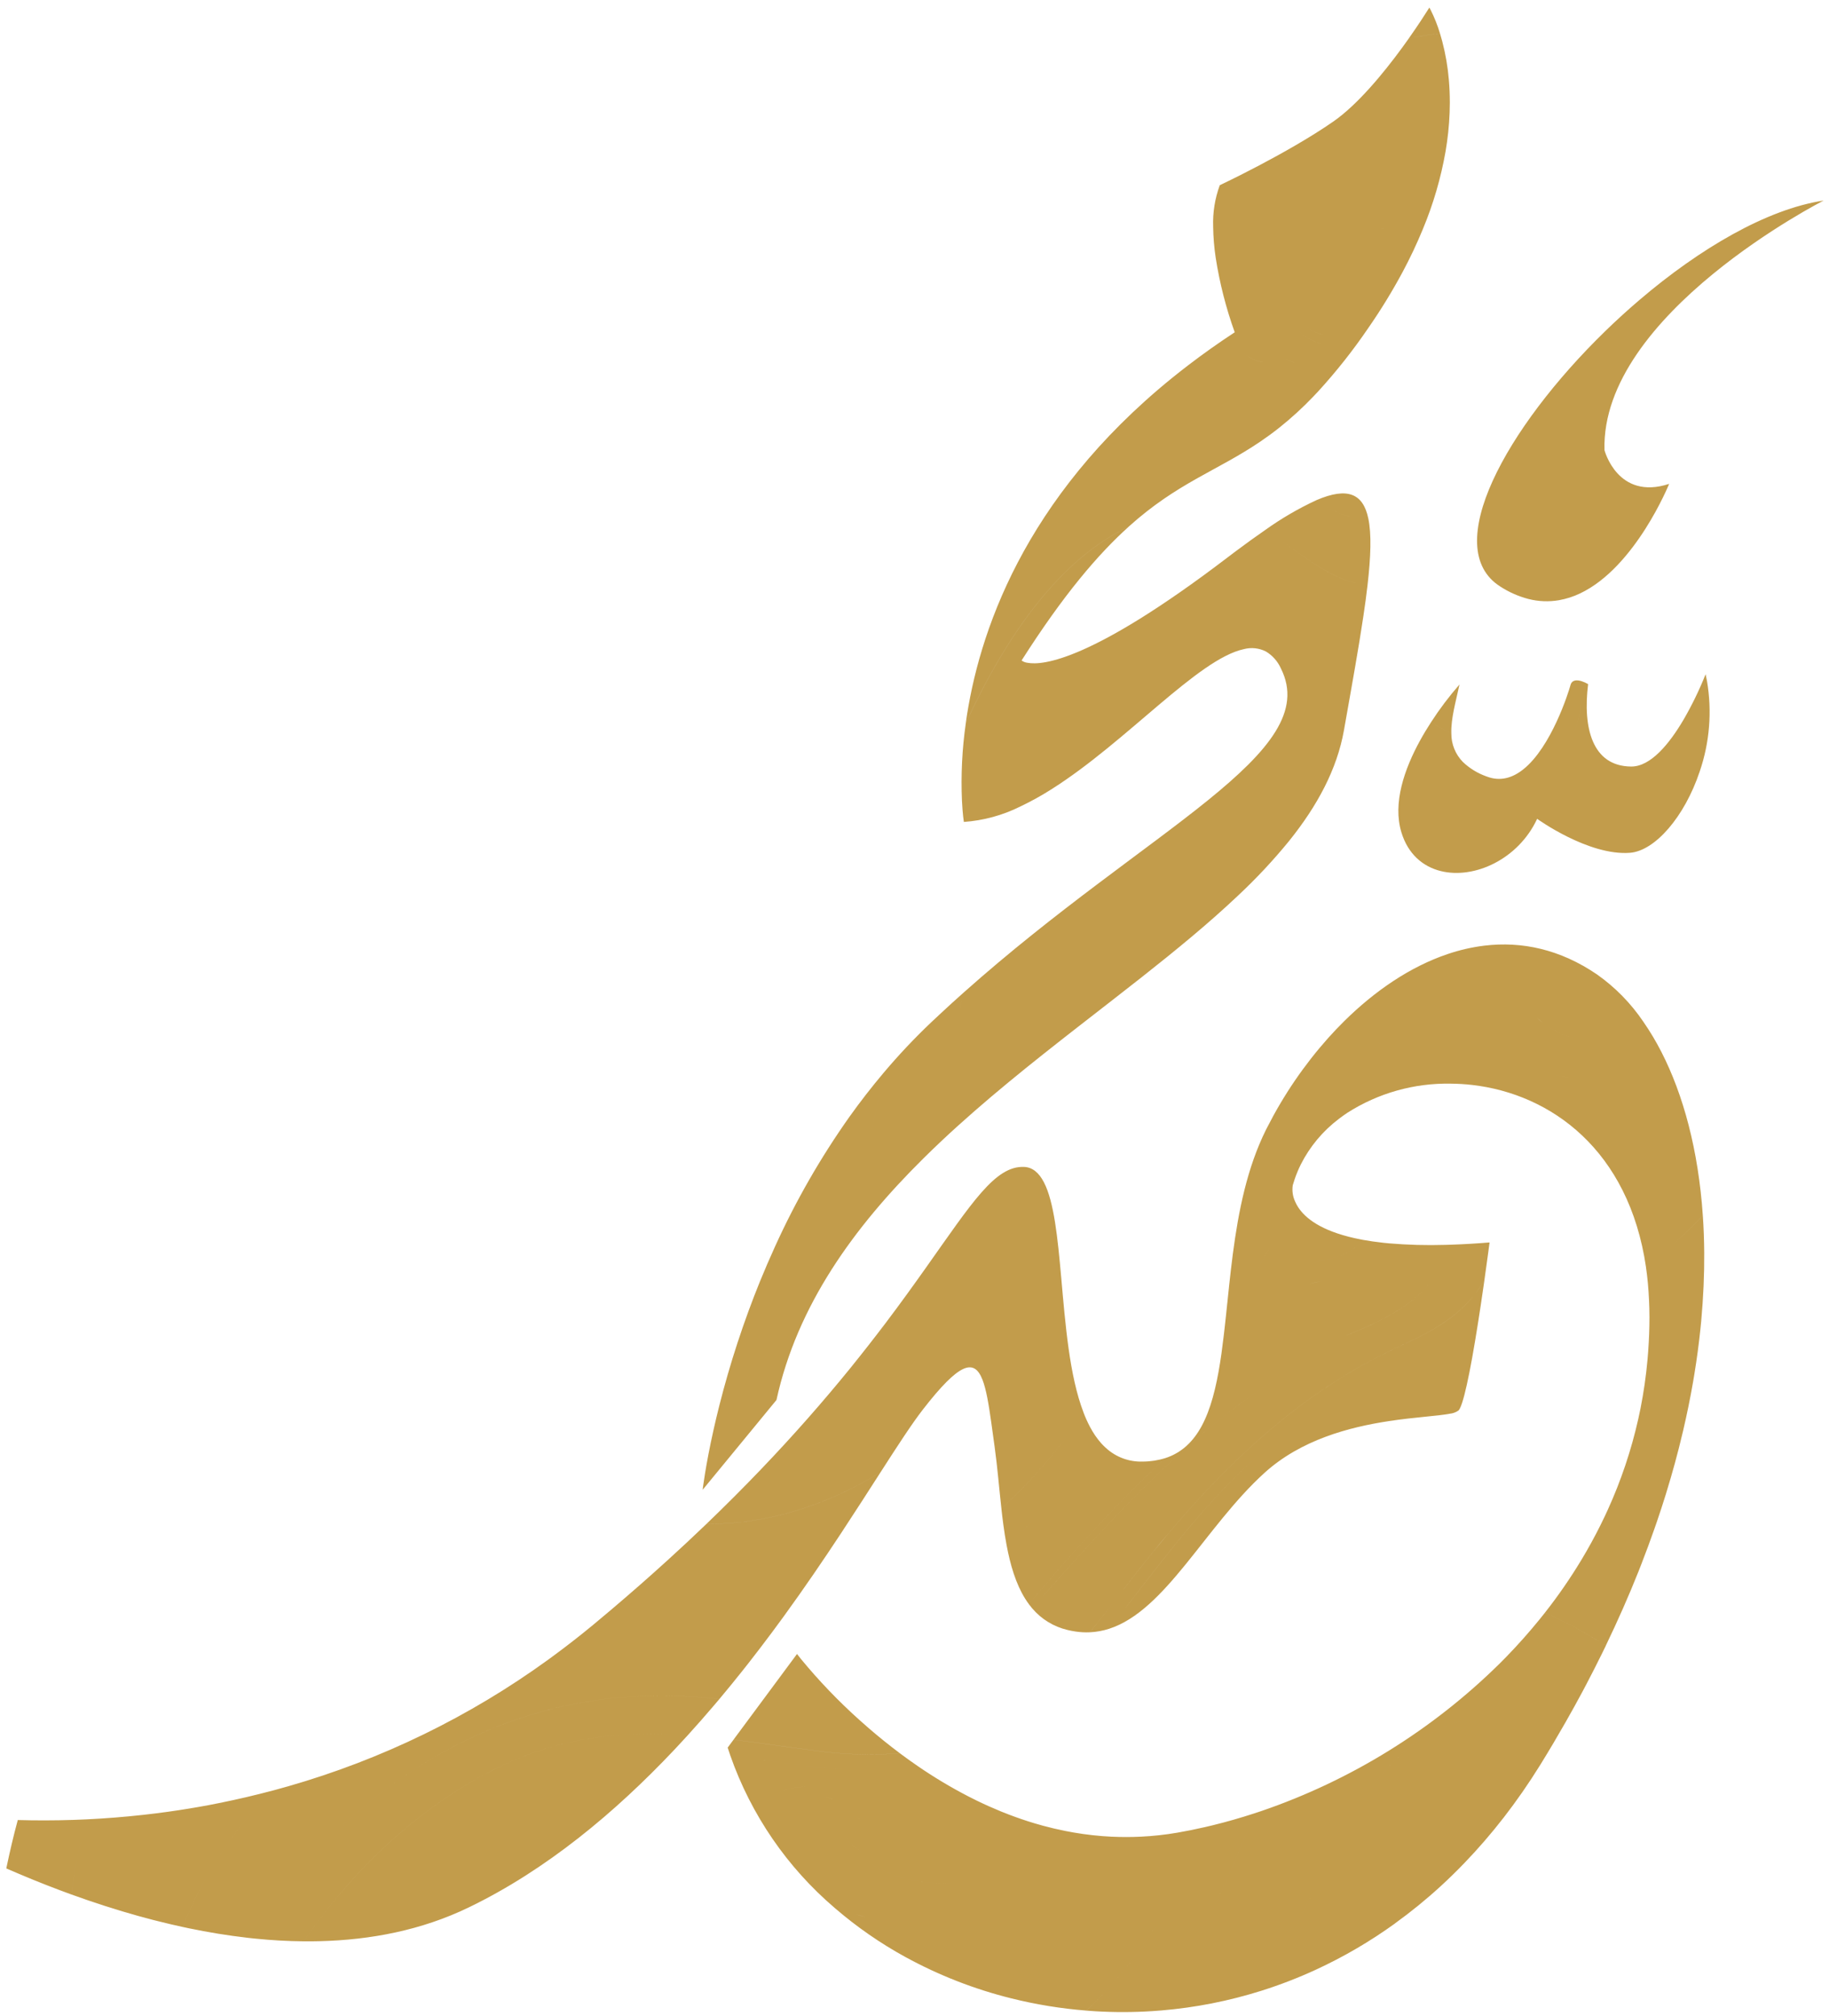 <svg width="529" height="583" viewBox="0 0 529 583" fill="none" xmlns="http://www.w3.org/2000/svg">
<g clip-path="url(#clip0_3_13)">
<path opacity="0.95" d="M44.457 555.228C46.782 547.281 49.931 539.599 53.855 532.308C55.831 528.694 58.069 525.229 60.549 521.94C61.467 521.767 62.39 521.582 63.323 521.395C68.512 520.358 73.806 519.12 79.204 517.682C78.813 518.04 78.419 518.385 78.034 518.757C72.206 524.465 67.07 530.84 62.735 537.751C58.842 543.918 55.529 550.433 52.839 557.212C50.593 556.726 48.366 556.204 46.157 555.649L45.023 555.366L44.457 555.228ZM35.399 552.702C33.699 552.195 32.013 551.67 30.35 551.134C27.037 550.07 23.799 548.963 20.637 547.814C21.38 541.997 22.445 536.225 23.827 530.526C22.444 536.226 21.378 541.998 20.634 547.816C19.571 547.43 18.517 547.041 17.473 546.649C11.941 544.572 6.694 542.416 1.823 540.282L1.883 539.988C2.819 535.52 3.887 530.903 5.143 526.292C10.172 526.434 15.587 526.441 21.335 526.25C22.562 526.207 23.805 526.156 25.062 526.097C30.301 525.846 35.786 525.421 41.484 524.789C43.821 524.528 46.193 524.232 48.597 523.9C52.499 523.356 56.483 522.704 60.55 521.944C58.07 525.232 55.832 528.697 53.856 532.311C49.932 539.603 46.783 547.285 44.458 555.232C41.392 554.44 38.372 553.591 35.396 552.7L35.399 552.702ZM62.735 537.751C67.07 530.841 72.204 524.467 78.032 518.76C78.416 518.388 78.81 518.043 79.201 517.685C80.582 517.314 81.969 516.928 83.362 516.529C110.378 508.796 135.835 496.401 158.583 479.901C159.254 479.415 159.925 478.913 160.596 478.416C173.879 481.491 187.51 482.789 201.134 482.278C206.277 482.102 211.406 481.644 216.498 480.907C215.932 481.63 215.362 482.352 214.788 483.073C212.61 485.815 210.375 488.554 208.085 491.288C184.879 488.651 161.177 491.127 137.462 501.971C112.393 513.435 88.985 533.739 71.644 560.345C65.907 559.692 60.212 558.753 54.61 557.592C54.022 557.47 53.429 557.337 52.841 557.211C55.531 550.433 58.843 543.918 62.735 537.751ZM137.46 501.976C161.176 491.133 184.877 488.651 208.084 491.293C207.554 491.925 207.02 492.551 206.479 493.181C204.024 496.065 201.506 498.927 198.926 501.767C179.921 500.448 161.001 502.034 140.849 512.727C120.657 523.443 102.31 540.302 87.862 561.365C83.159 561.326 78.453 561.048 73.76 560.576C73.05 560.502 72.345 560.429 71.638 560.349C88.985 533.739 112.393 513.435 137.46 501.976ZM140.853 512.728C161.005 502.035 179.925 500.449 198.93 501.768C197.646 503.176 196.347 504.578 195.032 505.974C177.846 524.172 157.986 540.736 135.537 551.58C122.001 558.122 107.298 560.967 92.397 561.328C90.887 561.364 89.376 561.377 87.863 561.366C102.316 540.298 120.667 523.442 140.855 512.724L140.853 512.728ZM261.881 565.913C254.605 561.926 247.768 557.184 241.484 551.765C241.988 551.923 242.494 552.089 243 552.245C242.493 552.088 241.988 551.922 241.484 551.765C227.67 539.992 217.228 524.763 211.225 507.633C210.965 506.875 210.709 506.111 210.468 505.344L212.155 503.069C219.74 503.993 227.387 505.145 235.178 506.147C243.481 507.364 251.894 507.644 260.259 506.981C261.948 508.247 263.697 509.499 265.506 510.738C258.872 511.834 252.134 512.16 245.426 511.709C235.789 511.14 226.382 509.733 217.036 508.424C226.382 509.733 235.788 511.141 245.426 511.709C252.134 512.16 258.873 511.834 265.507 510.738C270.191 513.953 275.071 516.872 280.119 519.479C280.904 519.881 281.691 520.283 282.491 520.667C284.791 521.79 287.149 522.845 289.565 523.832C277.531 532.065 263.336 533.585 251.867 527.802C263.336 533.583 277.533 532.061 289.565 523.832C290.286 524.125 291.012 524.411 291.744 524.689C294.225 525.639 296.763 526.51 299.357 527.28C300.114 527.507 300.882 527.724 301.651 527.932C303.791 528.516 305.972 529.023 308.181 529.463C307.287 530.278 306.381 531.076 305.463 531.826C306.382 531.071 307.287 530.278 308.181 529.463C308.957 529.617 309.738 529.765 310.526 529.901C314.191 530.534 317.892 530.941 321.608 531.118C319.144 534.626 316.403 537.931 313.413 541.002C316.404 537.929 319.145 534.622 321.61 531.112C324.369 531.243 327.168 531.24 330.008 531.102C333.534 530.932 337.046 530.546 340.526 529.947C343.208 529.484 345.909 528.937 348.63 528.307C346.665 533.139 344.622 537.928 342.34 542.587C336.498 554.702 328.903 565.89 319.8 575.791C317.976 577.744 316.096 579.611 314.161 581.393C306.867 580.815 299.634 579.636 292.535 577.867C281.845 575.216 271.542 571.196 261.881 565.908L261.881 565.913ZM250.908 554.479C248.296 553.828 245.73 553.097 243.241 552.321C245.731 553.093 248.294 553.823 250.908 554.475L250.908 554.479ZM261.64 545.524C261.281 545.435 260.925 545.341 260.569 545.242C260.926 545.333 261.28 545.43 261.639 545.52L261.64 545.524ZM229.119 526.698C230.98 527.201 232.796 527.854 234.551 528.652C243.042 532.595 250.227 539.42 259.118 542.394C264.777 544.267 270.768 544.924 276.698 544.322C270.768 544.923 264.777 544.266 259.118 542.393C250.227 539.42 243.042 532.595 234.551 528.652C232.796 527.854 230.98 527.201 229.119 526.698C227.635 526.281 223.833 525.579 224.402 523.297C223.833 525.577 227.633 526.28 229.118 526.696L229.119 526.698ZM258.293 538.897C253.328 537.636 246.783 535.38 244.366 530.683C246.776 535.377 253.325 537.633 258.291 538.894L258.293 538.897ZM260.331 537.021C257.881 536.411 255.497 535.56 253.216 534.479C255.497 535.559 257.88 536.409 260.33 537.019L260.331 537.021ZM247.622 531.103C248.009 532.417 251.545 533.647 252.538 534.143C251.545 533.647 248.008 532.418 247.622 531.103C246.932 528.751 247.562 528.32 248.456 528.376C247.562 528.324 246.931 528.755 247.623 531.106L247.622 531.103ZM258.021 532.562C254.811 531.758 251.735 530.49 248.89 528.798C251.735 530.49 254.812 531.758 258.023 532.561L258.021 532.562ZM233.294 516.646C230.402 516.749 225.311 517.044 223.09 520.482C225.311 517.044 230.401 516.752 233.294 516.646ZM244.723 526.346C244.746 526.322 244.769 526.297 244.792 526.274C244.771 526.296 244.748 526.322 244.724 526.349L244.723 526.346ZM251.324 527.515C251.323 527.039 251.128 526.583 250.704 526.477C251.132 526.586 251.328 527.042 251.326 527.517L251.324 527.515ZM248.755 526.004C248.384 525.876 248.004 525.745 247.622 525.65C248.006 525.748 248.387 525.878 248.757 526.007L248.755 526.004ZM241.071 520.487C241.077 520.461 241.084 520.434 241.091 520.408C241.087 520.438 241.08 520.464 241.073 520.492L241.071 520.487ZM240.796 520.284C239.944 519.939 239.069 519.652 238.179 519.425C239.069 519.654 239.943 519.942 240.795 520.289L240.796 520.284ZM244.992 519.778C243.075 518.651 241.011 517.796 238.858 517.24C241.012 517.796 243.079 518.65 244.997 519.778L244.992 519.778ZM300.285 529.06C300.552 528.848 300.816 528.629 301.079 528.408C300.814 528.627 300.553 528.847 300.285 529.06ZM319.801 575.791C328.904 565.89 336.498 554.702 342.34 542.587C344.621 537.928 346.665 533.139 348.63 528.307C349.33 528.146 350.029 527.978 350.732 527.809C354.733 526.831 358.75 525.683 362.785 524.365C363.49 524.136 364.193 523.905 364.897 523.666C390.75 514.801 414.278 500.236 433.739 481.048C434.413 480.375 435.083 479.699 435.748 479.014C439.09 475.57 442.281 471.978 445.319 468.238C445.837 467.6 446.348 466.964 446.854 466.32C452.941 469.079 458.825 472.266 464.461 475.858C464.127 476.552 463.787 477.244 463.446 477.936C461.981 480.926 460.453 483.933 458.862 486.955C458.5 487.638 458.146 488.322 457.78 489.009C456.177 492.009 454.511 495.023 452.781 498.051C450.517 502.022 448.163 506.009 445.683 510.024C445.616 510.135 445.545 510.241 445.478 510.351C442.209 515.63 438.666 520.734 434.863 525.642C422.916 530.159 411.693 540.174 404.282 554.561C404.001 555.109 403.732 555.661 403.458 556.211C396.26 561.404 388.576 565.89 380.514 569.605C375.418 571.949 370.18 573.971 364.83 575.658C368.824 568.756 372.598 561.688 376.153 554.454C388.089 530.143 398.434 504.825 422.064 497.741C426.857 496.306 431.838 495.597 436.842 495.638C431.838 495.597 426.857 496.306 422.063 497.741C398.434 504.825 388.089 530.143 376.152 554.454C372.605 561.677 368.83 568.745 364.829 575.658C355.442 578.617 345.756 580.526 335.949 581.351C335.093 581.423 334.236 581.487 333.377 581.544C344.091 566.334 353.034 548.773 359.951 531.437C360.422 530.259 360.893 529.08 361.365 527.9C360.892 529.078 360.421 530.257 359.95 531.437C353.034 548.773 344.09 566.337 333.377 581.544C327.839 581.901 322.285 581.915 316.746 581.584C315.884 581.53 315.025 581.468 314.167 581.399C316.095 579.615 317.973 577.746 319.801 575.791ZM316.74 581.576C330.954 567.848 341.712 549.622 349.927 529.776C341.716 549.623 330.955 567.843 316.74 581.576ZM445.418 496.37C447.068 496.644 448.707 496.984 450.336 497.39C448.711 496.983 447.072 496.643 445.418 496.369L445.418 496.37ZM456.832 488.6C450.69 485.883 444.338 483.666 437.84 481.97C444.339 483.664 450.69 485.88 456.833 488.595L456.832 488.6ZM456.46 485.908C450.63 483.342 444.605 481.248 438.441 479.643C444.605 481.246 450.632 483.339 456.462 485.903L456.46 485.908ZM404.277 554.556C411.688 540.17 422.912 530.155 434.858 525.638C431.328 530.194 427.556 534.557 423.56 538.71C421.316 541.042 419.031 543.273 416.706 545.405C412.501 549.26 408.073 552.865 403.446 556.201C403.727 555.655 403.995 555.103 404.277 554.556ZM218.161 494.952L219.598 493.014L228.928 480.423L230.52 478.274C230.52 478.274 230.914 478.801 231.675 479.741C236.851 486.028 242.496 491.915 248.562 497.349C249.456 498.155 250.38 498.969 251.334 499.793C254.074 502.157 257.053 504.577 260.257 506.97C251.891 507.633 243.478 507.353 235.176 506.136C227.386 505.135 219.738 503.982 212.152 503.058L218.161 494.952ZM171.574 469.836C171.964 469.514 172.338 469.192 172.726 468.871C174.004 467.803 175.271 466.741 176.527 465.683C190.441 468.86 204.769 469.819 218.982 468.525C221.516 468.286 224.057 467.945 226.595 467.522C225.526 468.991 224.44 470.467 223.337 471.948C221.125 474.92 218.845 477.908 216.496 480.911C211.404 481.648 206.275 482.106 201.132 482.282C187.508 482.793 173.877 481.495 160.594 478.42C164.271 475.698 167.933 472.851 171.575 469.834L171.574 469.836ZM192.957 451.286C196.918 447.685 200.703 444.151 204.314 440.684C221.185 440.811 238.66 435.652 254.694 425.707C251.279 431.015 247.444 437.012 243.192 443.461C238.228 450.994 232.687 459.138 226.594 467.526C224.056 467.948 221.514 468.289 218.981 468.529C204.768 469.823 190.44 468.864 176.526 465.687C182.323 460.777 187.8 455.975 192.959 451.279L192.957 451.286ZM298.556 465.105C298.208 464.701 297.876 464.283 297.559 463.852C302.43 458.161 307.242 452.415 312.145 447.051C320.194 438.251 328.474 429.628 337.059 421.631C341.814 420.083 345.155 416.82 347.582 412.314C350.179 407.493 351.735 401.249 352.865 394.152C352.997 393.328 353.123 392.491 353.243 391.643C355.886 390.138 358.179 387.552 360.26 384.993C363.639 380.841 366.697 376.617 370.998 374.096C379.473 369.129 394.57 371.235 400.096 359.37C400.644 359.43 401.203 359.486 401.774 359.537C407.157 359.991 412.561 360.137 417.96 359.976L419.657 359.926C423.115 359.81 426.828 359.6 430.823 359.274C430.823 359.274 430.245 363.788 429.349 370.069C428.669 371.282 427.913 372.45 427.085 373.567C420.274 382.697 410.649 386.456 401.897 390.682C371.45 405.387 347.739 429.832 324.894 459.675C321.733 463.803 318.521 467.959 315.214 471.999C313.868 472.058 312.519 471.991 311.185 471.798C310.356 471.682 309.533 471.522 308.72 471.321C304.756 470.383 301.195 468.203 298.558 465.099L298.556 465.105ZM301.656 461.55C322.495 438.043 344.414 414.187 369.313 398.685C344.415 414.184 322.495 438.041 301.657 461.544L301.656 461.55ZM389.406 386.138C399.146 382.232 414.387 375.643 417.456 363.256C414.393 375.637 399.147 382.226 389.408 386.131L389.406 386.138ZM324.899 459.677C347.743 429.834 371.456 405.388 401.902 390.684C410.651 386.462 420.279 382.704 427.091 373.57C427.918 372.452 428.674 371.284 429.355 370.071C429.022 372.4 428.647 374.976 428.242 377.651C427.246 384.253 426.071 391.479 424.923 397.23C417.009 401.544 409.194 405.979 401.651 410.943C390.245 412.679 376.255 416.324 365.682 425.943C348.595 441.483 337.158 465.67 320.83 470.973C319.015 471.565 317.13 471.91 315.224 471.999C318.526 467.954 321.738 463.798 324.9 459.665L324.899 459.677ZM325.587 464.875C337.745 449.149 349.601 433.486 363.939 420.83C349.601 433.478 337.74 449.142 325.587 464.868L325.587 464.875ZM233.465 410.346C237.977 405.234 242.101 400.338 245.88 395.691C250 391.946 253.457 387.531 256.105 382.634C260.532 376.775 264.38 371.418 267.795 366.595C281.184 347.691 287.846 337.104 296.17 337.429C298.663 337.526 300.51 339.151 301.922 341.863C304.855 347.498 305.907 357.874 306.93 369.364C308.127 382.832 309.291 397.807 313.39 408.449C306.664 418.659 298.682 427.984 289.631 436.205C288.972 430.269 288.481 424.199 287.694 418.51C287.338 415.948 287.017 413.539 286.701 411.306C285.957 406.026 285.248 401.771 284.169 398.989C281.759 392.784 277.507 393.959 266.94 407.571C263.772 411.647 259.685 417.941 254.702 425.696C238.667 435.642 221.194 440.8 204.322 440.673C215.563 429.88 225.176 419.741 233.465 410.346ZM291.545 448.84C291.395 448.14 291.253 447.431 291.12 446.715C290.765 444.831 290.47 442.898 290.204 440.936C289.993 439.377 289.804 437.799 289.63 436.212C298.679 427.991 306.659 418.667 313.384 408.458C313.923 409.873 314.546 411.255 315.252 412.595C316.147 414.312 317.244 415.916 318.521 417.372C311.049 427.464 302.525 436.733 293.093 445.023C302.526 436.732 311.051 427.46 318.524 417.366C318.941 417.828 319.381 418.268 319.844 418.685C322.737 421.352 326.563 422.771 330.495 422.638C332.723 422.635 334.939 422.293 337.064 421.623C328.48 429.62 320.2 438.243 312.15 447.043C307.246 452.405 302.435 458.155 297.564 463.844C294.595 459.833 292.778 454.624 291.542 448.837L291.545 448.84ZM206.431 413.216C206.901 411.119 207.436 408.876 208.035 406.488C212.92 407.498 217.945 407.636 222.877 406.897L217.067 413.965L203.227 430.798C203.227 430.798 203.99 424.068 206.431 413.216ZM446.852 466.317C450.704 461.419 454.246 456.285 457.458 450.946C457.922 450.174 458.381 449.394 458.832 448.609C460.74 445.296 462.517 441.902 464.164 438.424C464.443 437.827 464.722 437.223 464.995 436.624C468.842 428.184 471.805 419.368 473.836 410.317C474.059 409.331 474.269 408.338 474.468 407.339C479.381 403.55 484.603 400.177 490.077 397.255C489.945 398.053 489.817 398.848 489.677 399.654C488.878 404.254 487.921 408.946 486.804 413.729C483.187 415.557 479.335 418.256 478.205 422.793C479.337 418.254 483.187 415.557 486.804 413.729C486.417 415.393 486.002 417.069 485.572 418.753C484.844 421.619 484.054 424.511 483.203 427.429C482.754 428.972 482.29 430.523 481.809 432.082C480.982 434.75 480.106 437.438 479.18 440.145C476.737 439.683 474.287 439.27 471.875 438.688C474.287 439.27 476.739 439.682 479.18 440.145C478.932 440.87 478.673 441.602 478.416 442.332C477.292 445.539 476.096 448.773 474.827 452.035C474.533 452.804 474.237 453.576 473.927 454.345C471.121 461.395 467.963 468.564 464.453 475.85C458.819 472.26 452.937 469.074 446.852 466.316L446.852 466.317ZM474.609 451.942C473.225 451.369 471.799 450.904 470.343 450.551C471.798 450.904 473.224 451.368 474.607 451.941L474.609 451.942ZM470.823 440.792C468.601 440.269 466.441 439.512 464.378 438.535C466.441 439.512 468.6 440.268 470.822 440.791L470.823 440.792ZM469.927 438.221C468.353 437.85 466.81 437.362 465.309 436.76C466.808 437.361 468.351 437.849 469.923 438.219L469.927 438.221ZM219.849 370.439C221.181 367.168 222.616 363.845 224.155 360.468C235.924 355.965 241.435 340.172 244.767 326.811C241.436 340.173 235.924 355.965 224.155 360.468C230.125 347.3 237.337 334.731 245.691 322.931C248.778 318.602 252.088 314.343 255.62 310.153C254.433 316.155 253.238 322.158 251.761 328.088C253.239 322.158 254.433 316.155 255.62 310.153C259.938 305.04 264.535 300.168 269.391 295.561C270.154 294.838 270.919 294.124 271.687 293.412C274.016 291.236 276.347 289.112 278.682 287.04C332.325 239.252 382.848 217.811 370.465 193.275C369.56 191.251 368.06 189.55 366.164 188.401C364.172 187.381 361.872 187.139 359.711 187.719C346.46 190.599 325.914 214.41 304.31 228.103C301.319 230.021 298.207 231.746 294.996 233.266C295.134 233.022 295.273 232.78 295.411 232.537C295.272 232.781 295.134 233.022 294.996 233.266C289.928 235.779 284.417 237.276 278.774 237.673C278.774 237.673 278.421 235.488 278.229 231.592C277.899 224.087 278.271 216.567 279.338 209.131C291.01 183.905 306.309 161.865 326.516 152.244C317.618 160.237 307.608 171.942 295.468 190.993C295.971 191.354 296.558 191.581 297.173 191.653C301.573 192.488 315.842 191.079 354.973 161.248C355.821 160.602 356.652 159.975 357.468 159.362C360.455 157.129 363.237 155.123 365.816 153.344C365.996 153.45 366.166 153.543 366.338 153.645C366.166 153.543 365.992 153.449 365.816 153.344C370.521 149.965 375.536 147.039 380.794 144.608C389.794 140.754 394.255 142.743 395.761 149.941C396.695 154.41 396.491 160.887 395.528 169.225C395.203 172.048 394.796 175.081 394.305 178.324C393.631 182.842 392.817 187.763 391.899 193.067C391.502 195.367 391.088 197.735 390.656 200.173C390.039 203.68 389.393 207.329 388.718 211.12C386.704 222.48 381.001 233.025 372.856 243.165C368.28 248.774 363.331 254.066 358.041 259.006C349.691 266.915 340.182 274.712 330.17 282.608C324.185 287.326 318.017 292.081 311.812 296.917C322.692 271.466 342.698 251.115 364.672 244.874C342.701 251.115 322.692 271.466 311.812 296.917C298.366 307.394 284.712 318.253 272.25 329.979C270.494 331.632 268.762 333.304 267.054 334.994C246.875 354.968 230.554 377.518 224.574 404.834L222.877 406.897C217.945 407.636 212.92 407.498 208.035 406.488C211.137 394.214 215.083 382.168 219.846 370.437L219.849 370.439ZM277.625 291.347C277.842 290.416 278.067 289.485 278.298 288.555C278.065 289.484 277.84 290.414 277.622 291.345L277.625 291.347ZM330.169 282.608C331.856 280.262 333.661 278.003 335.577 275.841C333.66 278.003 331.853 280.261 330.166 282.607L330.169 282.608ZM389.63 199.472C382.776 194.801 375.752 190.743 368.196 188.85C375.756 190.744 382.781 194.8 389.635 199.472L389.63 199.472ZM370.518 182.044C370.697 182.089 370.877 182.137 371.056 182.187C370.877 182.138 370.698 182.091 370.518 182.044ZM389.362 177.505C380.872 175.369 373.899 169.486 366.565 164.522C373.904 169.485 380.876 175.368 389.367 177.504L389.362 177.505ZM362.003 161.627C360.539 160.776 359.023 160.019 357.462 159.361C359.021 160.018 360.537 160.775 362 161.625L362.003 161.627ZM392.016 168.595C384.01 166.586 377.305 160.938 370.31 156.191C377.302 160.941 384.004 166.589 392.011 168.597L392.016 168.595ZM390.3 149.358C387.719 148.685 385.261 147.607 383.017 146.166C385.259 147.607 387.715 148.685 390.293 149.36L390.3 149.358ZM256.1 382.633C253.453 387.529 249.996 391.943 245.877 395.688C249.598 391.102 252.991 386.746 256.1 382.633ZM424.917 397.227C423.992 401.865 423.082 405.544 422.297 407.157C422.183 407.418 422.028 407.66 421.837 407.873C421.088 408.395 420.216 408.715 419.306 408.802C415.807 409.476 409.312 409.777 401.646 410.94C409.189 405.974 417.005 401.539 424.917 397.227ZM353.962 386.053C354.08 385.027 354.198 383.989 354.317 382.939C354.414 382.053 354.51 381.159 354.606 380.259C354.721 379.174 354.838 378.088 354.947 376.991C355.985 375.79 357.022 374.591 358.06 373.393C361.974 366.214 365.753 358.535 370.344 352.047C371.529 350.322 372.961 348.781 374.595 347.474C374.844 348.041 375.139 348.588 375.478 349.107C377.542 352.267 382.058 355.861 391.803 358.036C392.545 358.204 393.321 358.361 394.124 358.512C393.777 358.985 393.396 359.432 392.983 359.849C388.496 364.351 382.209 363.831 377.132 366.284C382.21 363.831 388.496 364.352 392.984 359.849C393.397 359.432 393.778 358.985 394.124 358.512C395.948 358.847 397.941 359.132 400.102 359.37C394.575 371.234 379.478 369.128 371.004 374.096C366.702 376.617 363.644 380.842 360.266 384.992C358.185 387.551 355.883 390.136 353.248 391.642C353.502 389.823 353.739 387.96 353.963 386.053L353.962 386.053ZM353.962 386.053C356.16 385.447 358.183 384.329 359.866 382.791C358.183 384.329 356.16 385.447 353.963 386.053L353.962 386.053ZM355.822 378.85C356.268 378.333 356.72 377.812 357.168 377.293C356.722 377.811 356.269 378.331 355.824 378.845L355.822 378.85ZM357.244 377.316C357.219 377.31 357.192 377.304 357.167 377.297C357.198 377.303 357.218 377.31 357.244 377.316ZM361.261 372.559C361.4 372.402 361.5 372.216 361.553 372.013C361.501 372.216 361.403 372.403 361.266 372.56L361.261 372.559ZM367.071 361.057L362.132 369.86C363.778 366.926 365.425 363.992 367.072 361.057C369.442 356.843 371.828 352.013 375.394 349.173C371.828 352.013 369.443 356.843 367.072 361.057L367.071 361.057ZM476.511 393.139C476.585 392.328 476.645 391.508 476.708 390.693C481.826 387.799 486.967 384.982 492.046 381.943C491.966 382.775 491.885 383.608 491.796 384.447C491.359 388.632 490.786 392.901 490.078 397.254C484.604 400.176 479.382 403.549 474.469 407.339C475.404 402.645 476.085 397.905 476.511 393.139ZM355.48 371.915C355.645 370.393 355.812 368.864 355.991 367.324C357.429 354.945 359.506 342.146 364.265 330.833C364.85 329.438 365.47 328.066 366.144 326.721C366.276 326.462 366.411 326.201 366.545 325.94C371.273 316.64 377.176 307.988 384.111 300.194C385.62 298.509 387.172 296.878 388.767 295.299C397.714 286.458 407.915 279.53 418.648 275.899C422.107 274.719 425.679 273.897 429.306 273.449C440.122 272.149 451.208 274.478 461.886 281.765C467.164 285.486 471.719 290.136 475.33 295.49C477.245 298.257 478.973 301.148 480.503 304.145C486.88 316.566 491.213 332.614 492.505 351.494C487.419 356.879 481.923 361.861 476.067 366.396C471.097 332.518 448.553 316.334 425.762 313.727C423.746 313.498 421.719 313.374 419.69 313.358C409.067 313.136 398.618 316.073 389.666 321.797C388.821 322.361 388.001 322.951 387.206 323.568C382.6 327.05 378.852 331.539 376.245 336.691C375.567 338.054 374.978 339.46 374.482 340.9C374.273 341.504 374.077 342.112 373.901 342.735C373.661 344.349 373.904 345.998 374.599 347.475C372.966 348.783 371.534 350.324 370.349 352.048C365.758 358.536 361.98 366.215 358.065 373.395C357.026 374.593 355.988 375.792 354.952 376.992C355.125 375.313 355.299 373.622 355.483 371.916L355.48 371.915ZM364.647 330.424C369.208 325.618 374.693 322.584 381.41 322.734C374.696 322.584 369.211 325.618 364.65 330.425L364.647 330.424ZM425.277 313.175C418.258 305.113 408.974 299.351 398.635 296.638C408.976 299.352 418.261 305.114 425.282 313.177L425.277 313.175ZM399.579 301.718C399.093 301.579 398.604 301.447 398.111 301.324C398.607 301.449 399.098 301.581 399.584 301.72L399.579 301.718ZM453.533 311.584C450.453 311.119 447.467 310.166 444.687 308.761C447.468 310.167 450.456 311.121 453.538 311.587L453.533 311.584ZM475.864 307.109C477.267 306.323 478.63 305.466 479.946 304.541C478.631 305.467 477.271 306.325 475.868 307.112L475.864 307.109ZM454.775 300.067C444.644 297.523 437.612 287.295 431.207 276.545C437.617 287.299 444.646 297.526 454.781 300.07L454.775 300.067ZM477.071 380.97C477.075 379.193 477.017 377.467 476.937 375.766C476.784 372.506 476.498 369.369 476.059 366.394C481.92 361.862 487.419 356.883 492.509 351.5C492.749 354.976 492.882 358.545 492.91 362.206C492.954 368.524 492.665 375.105 492.043 381.951C486.966 384.986 481.823 387.803 476.704 390.7C476.939 387.496 477.07 384.255 477.071 380.97ZM405.325 240.679C402.746 232.185 406.238 222.309 410.692 214.19C411.725 212.304 412.811 210.519 413.887 208.861C415.817 210.033 417.773 211.113 419.767 212.069C419.745 215.148 420.938 218.111 423.087 220.317C425.056 222.195 427.404 223.631 429.973 224.529C433.908 226.049 437.452 224.951 440.546 222.493C448.676 216.043 453.655 200.244 454.225 198.118C454.668 196.477 456.214 196.582 457.489 196.993C458.003 211.118 452.856 218.265 445.666 221.151C452.858 218.261 458.005 211.115 457.49 196.994C458.13 197.205 458.747 197.485 459.328 197.827C457.773 210.344 460.453 221.573 471.781 221.657C477.481 221.702 482.893 214.946 486.865 208.22C489.317 204.01 491.453 199.625 493.257 195.1C493.407 195.71 493.552 196.322 493.71 196.928C495.211 205.701 494.483 214.71 491.592 223.127C487.213 236.216 478.676 246.041 471.434 246.6C459.461 247.531 444.587 236.778 444.587 236.778C439.154 248.456 426.416 254.303 416.696 251.879C411.548 250.598 407.239 246.984 405.325 240.679ZM338.906 109.369C340.47 108.101 342.071 106.84 343.71 105.586C344.022 107.289 344.685 108.908 345.659 110.34C347.139 112.431 349.357 113.349 351.709 113.936C349.357 113.349 347.136 112.43 345.659 110.34C344.685 108.908 344.022 107.289 343.71 105.586C347.913 102.37 352.368 99.201 357.119 96.089C354.601 89.089 352.757 81.865 351.612 74.515C351.163 71.54 350.919 68.537 350.879 65.527C358.384 55.389 367.75 46.771 378.477 40.136C391.574 32.075 405.313 27.612 419.055 23.121C419.235 25.182 419.333 27.383 419.331 29.721C419.32 33.518 419.049 37.309 418.519 41.069C413.037 44.87 407.463 48.405 401.791 51.622C394.186 55.935 386.366 59.598 379.054 64.896C386.365 59.598 394.187 55.934 401.791 51.622C407.463 48.405 413.037 44.87 418.519 41.069C418.393 41.965 418.252 42.875 418.097 43.797C416.745 51.497 414.546 59.023 411.54 66.24C411.287 66.665 411.038 67.094 410.794 67.526C411.04 67.094 411.288 66.665 411.54 66.24C409.797 70.476 407.84 74.621 405.675 78.659C402.692 84.215 399.395 89.597 395.799 94.778C391.414 101.229 386.573 107.358 381.312 113.118C381.046 112.64 380.799 112.18 380.566 111.786C380.131 111.05 379.701 110.345 379.262 109.681C379.701 110.345 380.128 111.049 380.565 111.786C380.799 112.18 381.047 112.637 381.312 113.118C380.829 113.641 380.347 114.154 379.867 114.65C376.812 117.853 373.544 120.846 370.086 123.608C368.175 125.128 366.301 126.487 364.458 127.738C351.919 136.227 340.614 139.564 326.502 152.242C306.295 161.863 290.996 183.904 279.325 209.128C282.917 183.332 296.006 144.182 338.906 109.369ZM365.096 104.706C362.963 104.323 360.992 103.31 359.439 101.797C360.994 103.314 362.967 104.33 365.105 104.714L365.096 104.706ZM374.256 104.859C373.211 104.35 372.113 103.958 370.983 103.692C372.118 103.961 373.219 104.355 374.266 104.869L374.256 104.859ZM364.016 101.927C359.949 100.283 359.537 96.503 360.536 92.463C359.548 96.51 359.961 100.289 364.028 101.934L364.016 101.927ZM382.003 99.312C379.47 98.662 377.166 97.32 375.35 95.437C377.169 97.325 379.477 98.669 382.016 99.32L382.003 99.312ZM374.877 94.853C372.966 92.268 372.75 88.766 373.603 85.357C372.762 88.774 372.977 92.275 374.887 94.86L374.877 94.853ZM382.575 96.724C379.5 95.951 376.59 94.645 375.525 90.815C376.599 94.653 379.51 95.959 382.585 96.731L382.575 96.724ZM399.213 67.327C396.538 74.507 393.865 81.686 391.192 88.865C393.863 81.684 396.537 74.504 399.213 67.327ZM400.714 61.478C400.629 61.496 400.547 61.526 400.47 61.568C395.946 64.482 391.422 67.395 386.899 70.308C391.42 67.39 395.944 64.476 400.47 61.568C400.546 61.526 400.628 61.495 400.713 61.478C400.721 61.445 400.732 61.413 400.744 61.383C400.734 61.417 400.724 61.449 400.714 61.478ZM386.001 73.288C390.226 70.478 394.495 67.788 398.75 65.069C394.493 67.787 390.225 70.478 386.001 73.288ZM400.12 65.997C399.418 66.64 398.64 65.9 398.745 65.066C398.645 65.902 399.423 66.641 400.125 65.998L400.12 65.997ZM402.896 59.752C402.931 59.596 402.926 59.434 402.881 59.282C402.836 59.129 402.753 58.99 402.639 58.879C402.754 58.99 402.839 59.129 402.885 59.283C402.93 59.437 402.935 59.599 402.9 59.756L402.896 59.752ZM401.088 59.887C401.096 59.821 401.108 59.754 401.124 59.689C401.109 59.755 401.098 59.822 401.091 59.889L401.088 59.887ZM413.886 208.858C416.364 205.023 419.118 201.373 422.126 197.937C421.071 202.883 419.633 207.732 419.766 212.066C417.777 211.113 415.822 210.032 413.891 208.861L413.886 208.858ZM493.258 195.103L493.311 194.961C493.463 195.618 493.592 196.268 493.712 196.93C493.558 196.327 493.413 195.714 493.263 195.105L493.258 195.103ZM433.892 169.583C416.404 158.473 435.572 123.699 464.244 95.795C461.697 101.991 459.552 108.346 457.821 114.818C459.552 108.346 461.697 101.991 464.243 95.795C467.452 92.673 470.778 89.641 474.188 86.731C491.519 71.949 510.94 60.491 527.458 57.991C527.458 57.991 462.925 90.786 464.065 130.175C464.065 130.175 467.85 144.807 482.762 139.92C482.762 139.92 473.038 164.042 456.957 171.619C457 153.357 458.25 135.018 462.667 117.302C458.25 135.018 457.003 153.358 456.957 171.619C455.041 172.534 453.011 173.185 450.92 173.556C447.983 174.062 444.972 173.943 442.083 173.208C439.177 172.45 436.412 171.227 433.896 169.589L433.892 169.583ZM352.796 53.557C352.796 53.557 372.368 44.357 385.624 35.152C392.682 30.247 400.102 21.219 405.499 13.85C406.19 12.904 406.847 11.99 407.469 11.109C410.474 10.484 413.482 10.009 416.492 9.685C416.705 10.378 416.919 11.117 417.125 11.904C418.094 15.582 418.741 19.339 419.058 23.13C405.316 27.621 391.576 32.083 378.48 40.144C367.753 46.78 358.387 55.398 350.882 65.536C350.734 61.457 351.384 57.388 352.796 53.557ZM413.053 2.753C413.282 2.388 413.406 2.187 413.406 2.187C413.406 2.187 413.552 2.43 413.8 2.904C414.889 5.08 415.789 7.346 416.489 9.677C413.479 9.999 410.472 10.474 407.466 11.101C410.262 7.144 412.28 3.986 413.053 2.753Z" fill="#BF9743"/>
</g>
<defs>
<clipPath id="clip0_3_13">
<rect width="529" height="583" fill="white"/>
</clipPath>
</defs>
</svg>
